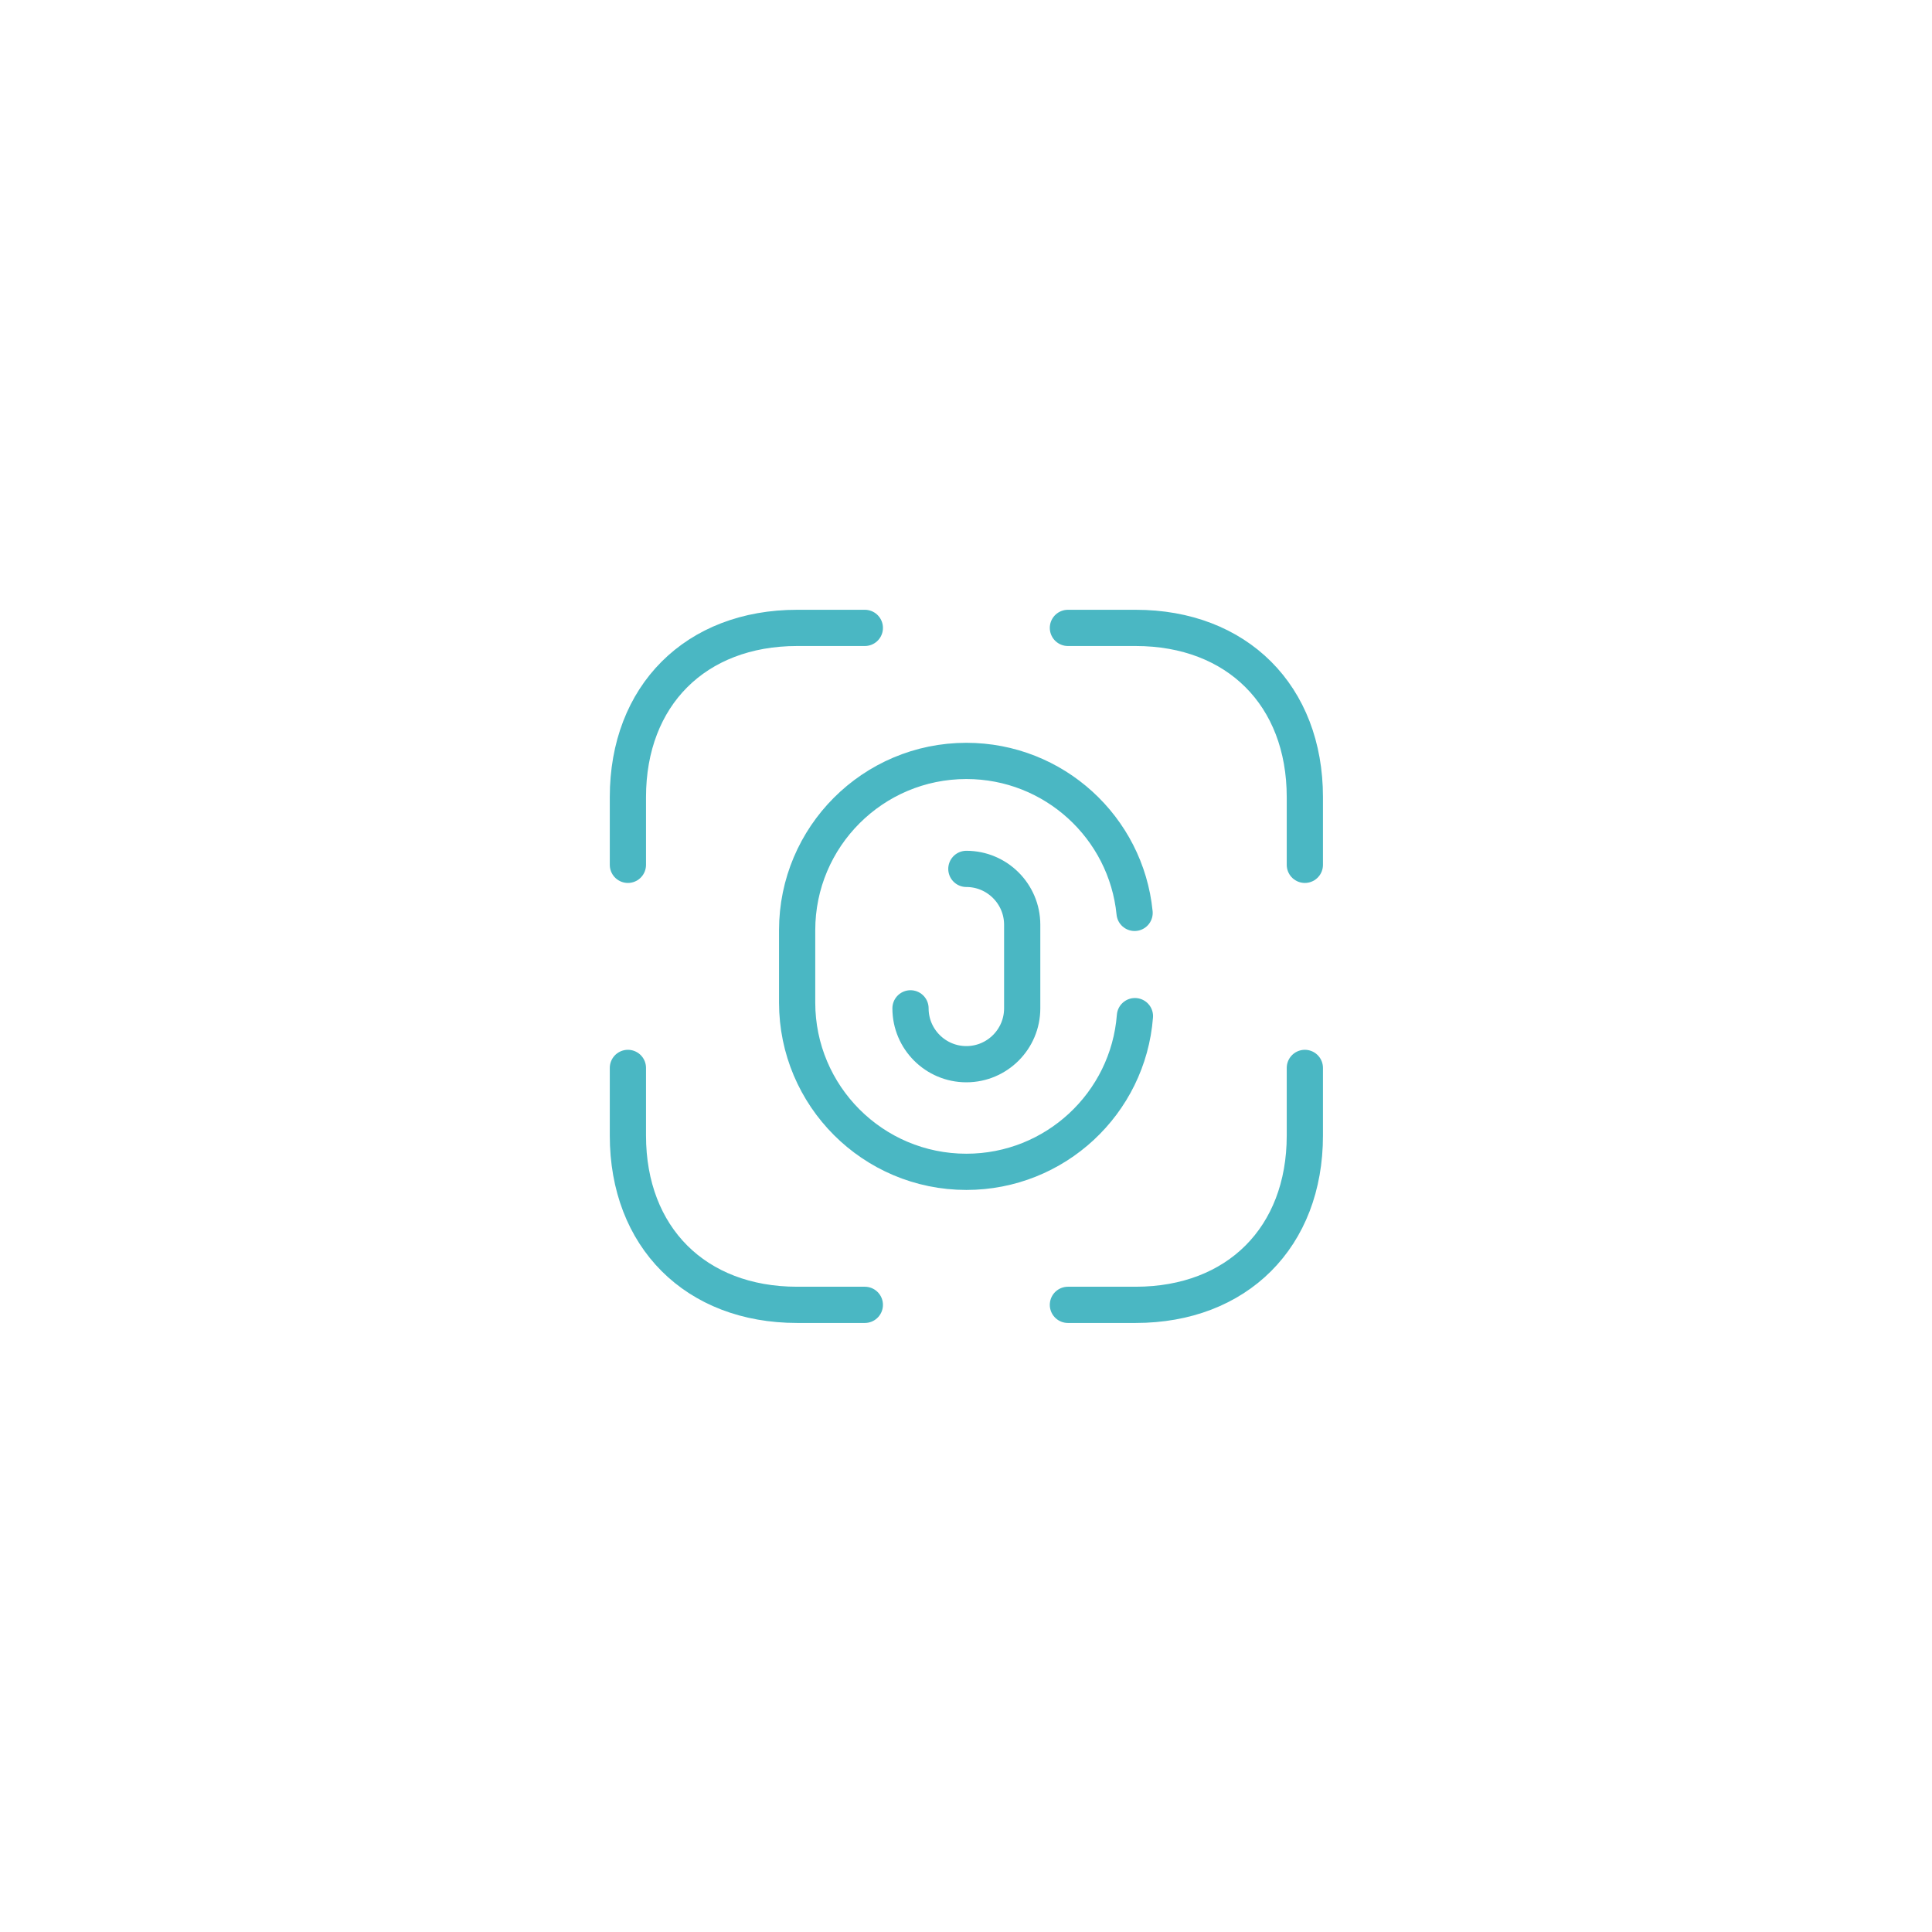 <svg width="80" height="80" viewBox="0 0 80 80" fill="none" xmlns="http://www.w3.org/2000/svg">
<g filter="url(#filter0_d_108_1133)">
<circle cx="40" cy="40" r="28" fill="white"/>
</g>
<path d="M40.015 35.979C41.29 35.979 42.327 37.016 42.327 38.291V41.753C42.327 43.029 41.29 44.066 40.015 44.066C38.739 44.066 37.702 43.029 37.702 41.753" stroke="#4AB7C3" stroke-width="1.5" stroke-linecap="round"/>
<path d="M46.995 42.076C46.715 45.692 43.688 48.523 40.015 48.523C36.147 48.523 33.008 45.383 33.008 41.515V38.516C33.008 34.647 36.147 31.508 40.015 31.508C43.645 31.508 46.631 34.269 46.981 37.801" stroke="#4AB7C3" stroke-width="1.5" stroke-linecap="round"/>
<path d="M44.22 26H47.023C51.228 26 54.031 28.803 54.031 33.008V35.811" stroke="#4AB7C3" stroke-width="1.5" stroke-miterlimit="10" stroke-linecap="round" stroke-linejoin="round"/>
<path d="M26 35.811V33.008C26 28.803 28.803 26 33.008 26H35.811" stroke="#4AB7C3" stroke-width="1.5" stroke-miterlimit="10" stroke-linecap="round" stroke-linejoin="round"/>
<path d="M44.22 54.031H47.023C51.228 54.031 54.031 51.228 54.031 47.023V44.22" stroke="#4AB7C3" stroke-width="1.5" stroke-miterlimit="10" stroke-linecap="round" stroke-linejoin="round"/>
<path d="M26 44.22V47.023C26 51.228 28.803 54.031 33.008 54.031H35.811" stroke="#4AB7C3" stroke-width="1.5" stroke-miterlimit="10" stroke-linecap="round" stroke-linejoin="round"/>
<defs>
<filter id="filter0_d_108_1133" x="0" y="0" width="80" height="80" filterUnits="userSpaceOnUse" color-interpolation-filters="sRGB">
<feFlood flood-opacity="0" result="BackgroundImageFix"/>
<feColorMatrix in="SourceAlpha" type="matrix" values="0 0 0 0 0 0 0 0 0 0 0 0 0 0 0 0 0 0 127 0" result="hardAlpha"/>
<feOffset/>
<feGaussianBlur stdDeviation="6"/>
<feComposite in2="hardAlpha" operator="out"/>
<feColorMatrix type="matrix" values="0 0 0 0 0 0 0 0 0 0 0 0 0 0 0 0 0 0 0.08 0"/>
<feBlend mode="normal" in2="BackgroundImageFix" result="effect1_dropShadow_108_1133"/>
<feBlend mode="normal" in="SourceGraphic" in2="effect1_dropShadow_108_1133" result="shape"/>
</filter>
</defs>
</svg>
